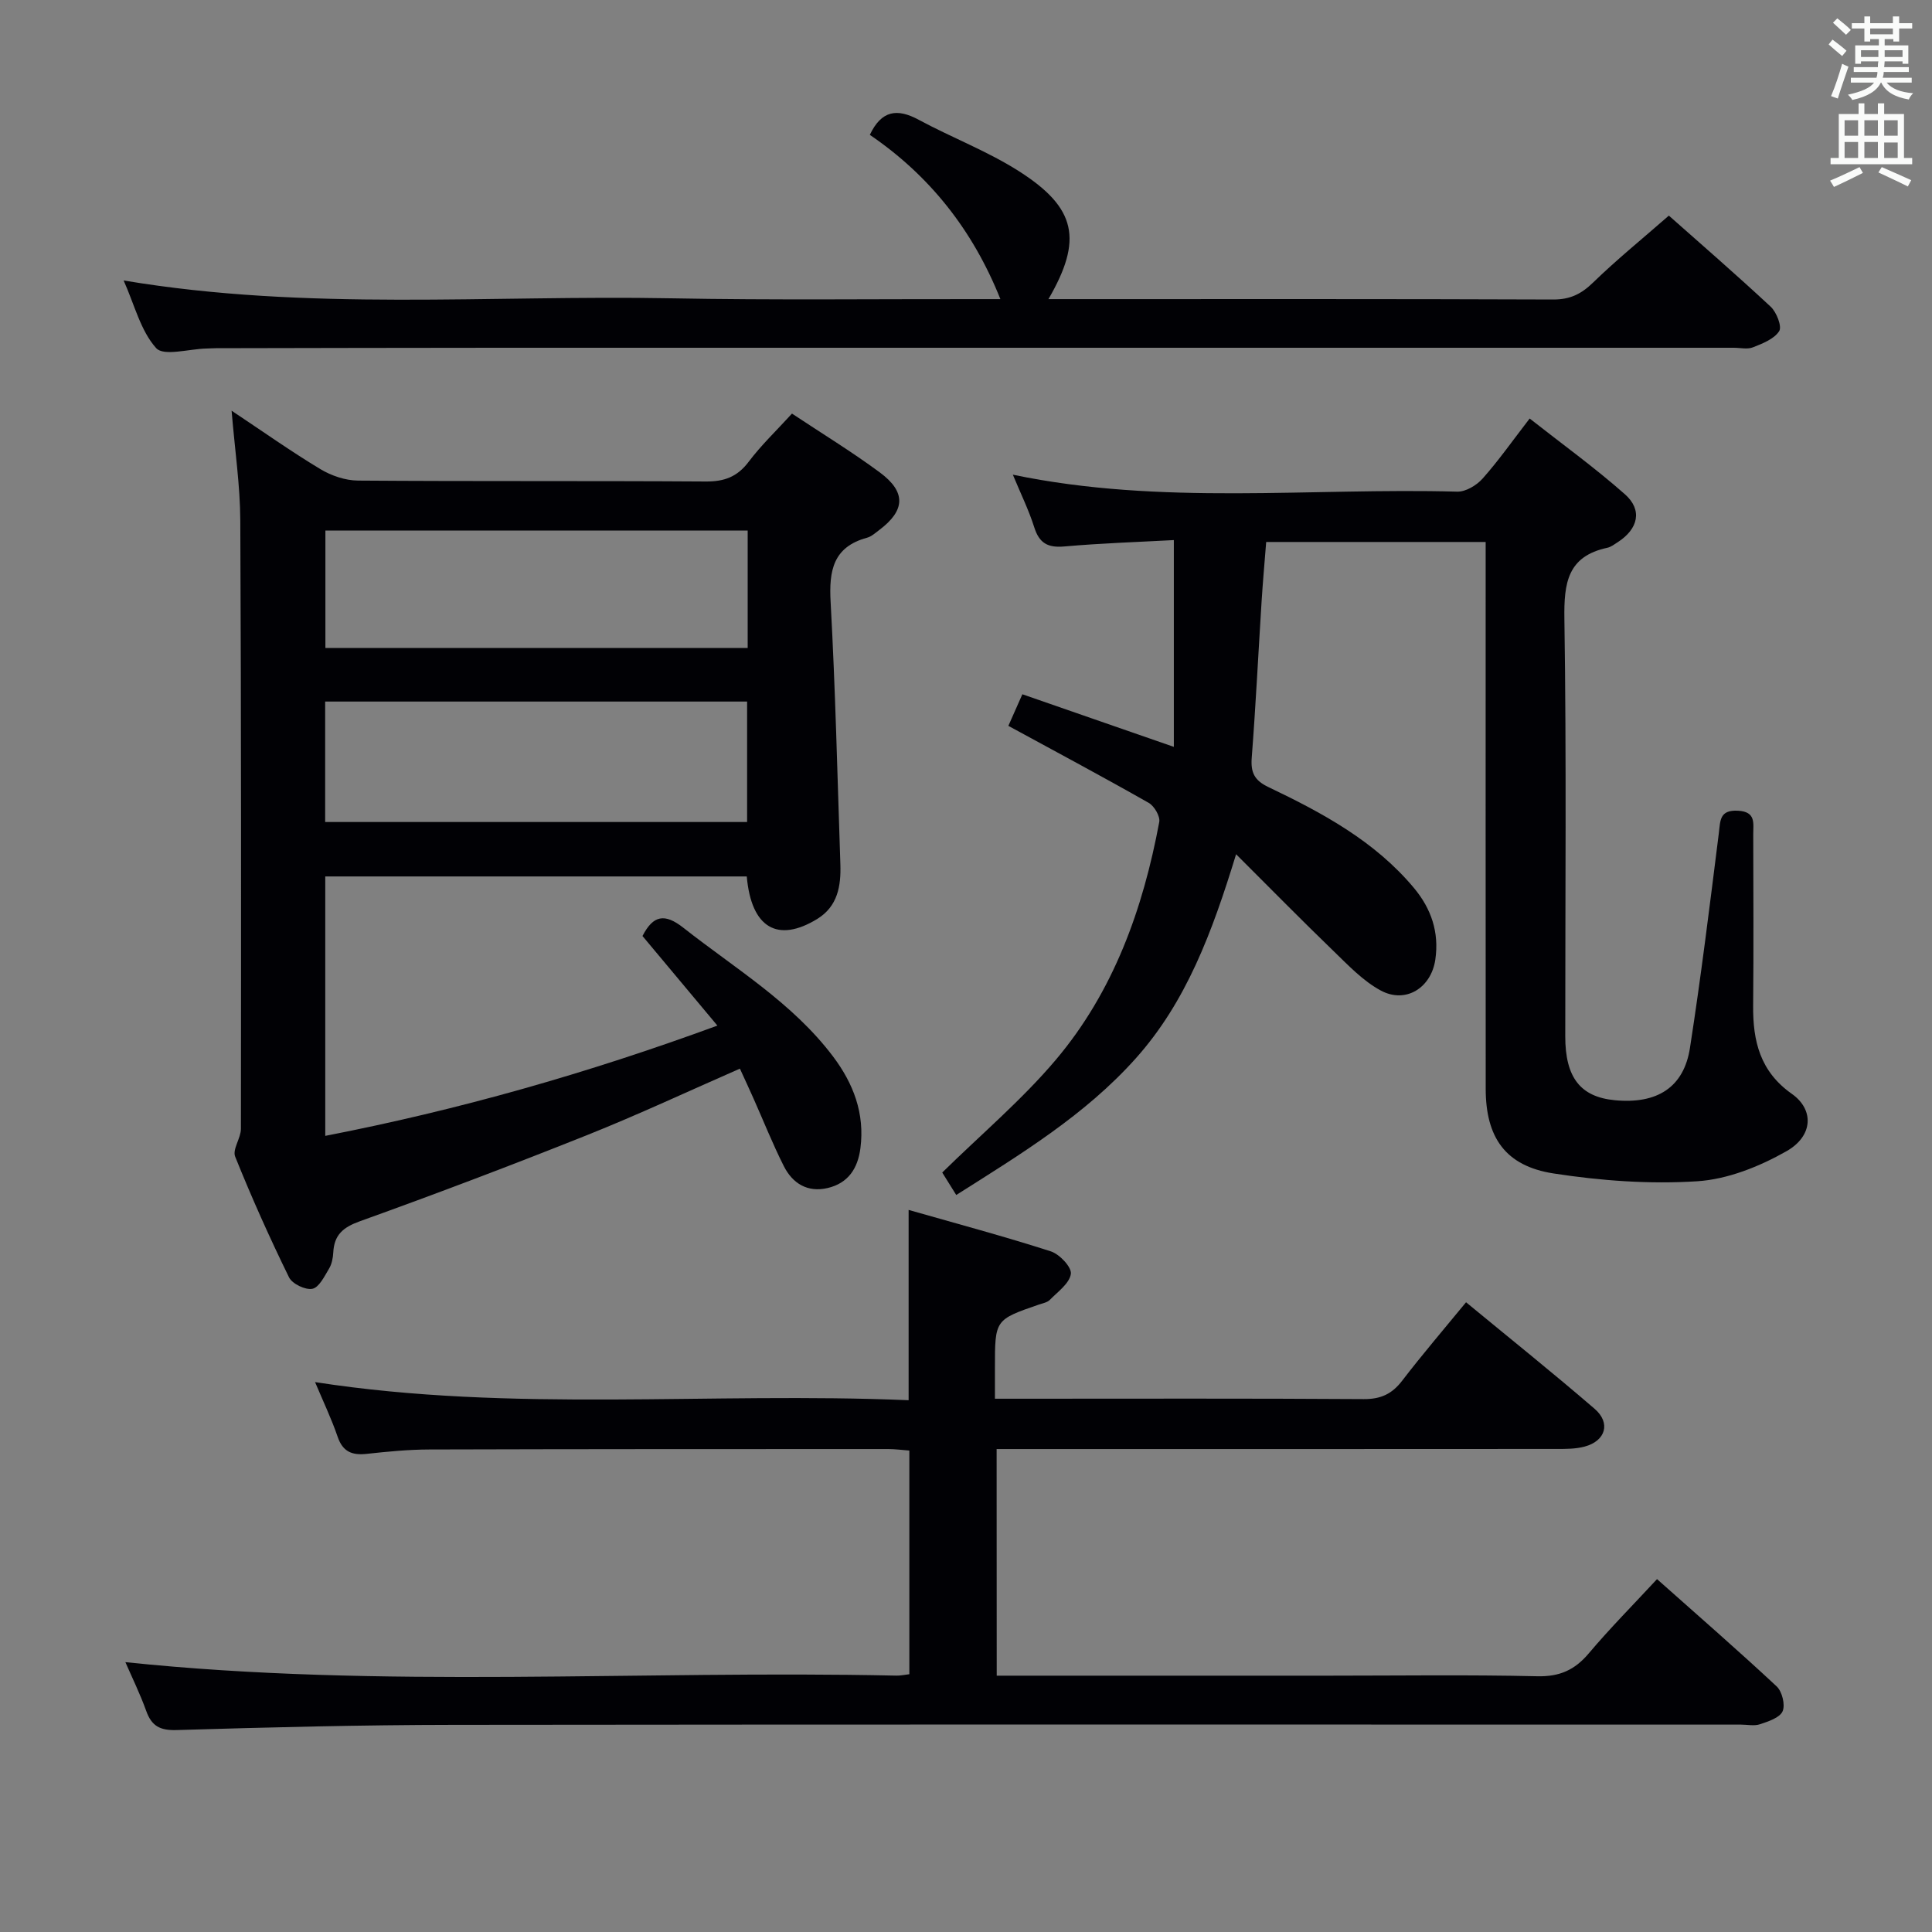 <svg enable-background="new 0 0 400 400" viewBox="0 0 400 400" xmlns="http://www.w3.org/2000/svg"><rect x="0" y="0" width="400" height="400" fill="#808080" stroke="none"/><g fill="#010105"><path d="m154.61 181.46c-29.19 0-58.09 0-87.27 0v53.71c27.58-5.36 54.24-12.94 81.19-22.83-5.39-6.45-10.46-12.52-15.51-18.55 2.21-4.29 4.57-4.78 8.5-1.68 10.69 8.42 22.53 15.48 30.92 26.58 4.25 5.63 6.63 11.83 5.7 19.04-.54 4.19-2.54 7.24-6.79 8.24-4.16.97-7.26-.95-9.07-4.54-2.31-4.58-4.21-9.37-6.3-14.06-.87-1.95-1.77-3.89-2.79-6.12-10.76 4.71-21.09 9.55-31.66 13.77-15.56 6.21-31.24 12.16-47 17.82-3.51 1.26-5.34 2.82-5.53 6.47-.06 1.14-.3 2.4-.88 3.36-.95 1.58-2.06 3.88-3.44 4.16-1.45.29-4.18-1.02-4.84-2.37-4.01-8.19-7.75-16.53-11.15-24.99-.61-1.51 1.19-3.83 1.19-5.77.04-41.98.07-83.96-.13-125.94-.03-7.25-1.12-14.49-1.8-22.73 6.54 4.35 12.32 8.45 18.37 12.09 2.27 1.37 5.18 2.36 7.8 2.38 23.99.18 47.98.03 71.97.19 3.85.03 6.55-.95 8.91-4.08 2.58-3.43 5.74-6.44 8.97-9.98 6.08 4.04 12.31 7.84 18.16 12.16 5.52 4.08 5.31 7.88-.1 11.95-.8.6-1.6 1.34-2.52 1.59-7.02 1.91-7.9 6.8-7.54 13.27.99 18.1 1.41 36.23 2.02 54.34.15 4.49-.55 8.71-4.79 11.32-8.18 5-13.65 1.88-14.59-8.8zm-87.29-36.21v24.94h87.36c0-8.5 0-16.59 0-24.94-29.16 0-58.05 0-87.36 0zm87.48-35.4c-29.46 0-58.46 0-87.43 0v24.3h87.43c0-8.24 0-16.04 0-24.3z"/><path d="m206.36 346.93h68.92c14.33 0 28.67-.21 42.99.12 4.63.11 7.76-1.29 10.67-4.74 4.37-5.18 9.16-10.01 14.13-15.37 8.5 7.56 16.76 14.74 24.77 22.21 1.13 1.06 1.81 3.82 1.23 5.15-.59 1.34-2.94 2.1-4.66 2.68-1.2.41-2.64.08-3.97.08-88.82 0-177.65-.06-266.47.05-19.14.02-38.29.51-57.43 1.08-3.44.1-5.15-.84-6.27-3.97-1.28-3.56-2.96-6.98-4.31-10.09 53.19 5.57 106.46 1.63 159.62 2.79.8.02 1.6-.16 2.69-.29 0-15.42 0-30.68 0-46.31-1.51-.11-2.94-.31-4.37-.31-31.66 0-63.33 0-94.99.09-4.31.01-8.63.43-12.92.9-3.04.34-5-.37-6.08-3.52-1.28-3.74-3-7.33-4.68-11.33 40.96 6.35 81.76 2.01 122.89 3.75 0-13.18 0-25.71 0-39.4 9.97 2.85 19.78 5.47 29.44 8.58 1.81.58 4.35 3.28 4.15 4.67-.28 1.97-2.71 3.69-4.36 5.38-.53.54-1.49.7-2.27.97-9.09 3.14-9.09 3.14-9.09 13.06v6.43h5.36c23.66 0 47.33-.08 70.99.08 3.55.02 5.87-1.07 7.98-3.83 4.14-5.4 8.58-10.58 13.21-16.22 9.01 7.43 17.95 14.59 26.62 22.06 3.39 2.92 2.29 6.65-2.07 7.82-1.89.51-3.95.49-5.93.49-36.66.03-73.33.02-109.99.02-1.82 0-3.64 0-5.82 0 .02 15.61.02 30.98.02 46.92z"/><path d="m307.59 112.21c-15.59 0-30.23 0-45.44 0-.33 4.16-.69 8.22-.95 12.29-.68 10.78-1.21 21.57-2.04 32.34-.24 3.08.52 4.72 3.46 6.12 11.14 5.32 22 11.16 30.12 20.88 3.59 4.3 5.25 9.18 4.43 14.82-.84 5.83-6.1 9.21-11.29 6.42-3.68-1.98-6.75-5.24-9.82-8.21-6.54-6.31-12.91-12.8-20.14-20.01-4.96 16.17-10.31 30.58-20.81 42.31-10.45 11.68-23.67 19.72-37.13 28.24-1.19-1.9-2.2-3.52-2.9-4.65 8.08-7.93 16.49-15.03 23.5-23.32 11.96-14.15 18.06-31.21 21.43-49.25.22-1.18-1.02-3.3-2.17-3.96-9.52-5.41-19.18-10.57-29.07-15.95.94-2.12 1.87-4.2 2.9-6.54 10.28 3.57 20.24 7.03 31.36 10.89 0-14.65 0-28.32 0-42.81-7.22.39-14.97.64-22.69 1.32-3.43.3-5.17-.69-6.21-3.97-1.13-3.57-2.81-6.98-4.43-10.89 30.82 6.42 61.5 2.67 92 3.51 1.76.05 4.02-1.31 5.26-2.71 3.31-3.72 6.18-7.82 9.74-12.43 6.63 5.22 13.45 10.14 19.72 15.68 3.68 3.25 2.77 7.16-1.45 9.9-.7.45-1.41 1.01-2.19 1.18-8.24 1.76-9 7.28-8.89 14.69.44 28.82.17 57.65.18 86.47 0 8.53 3.14 12.54 10.27 13.22 8.75.83 14.28-2.65 15.55-10.84 2.29-14.76 4.11-29.59 5.97-44.41.33-2.65.12-4.89 3.97-4.69 3.77.2 3.15 2.63 3.16 4.88.02 11.83.09 23.66-.02 35.49-.07 7.34 1.44 13.63 8.01 18.25 4.63 3.26 4.44 8.72-1.1 11.87-5.6 3.18-12.2 5.83-18.52 6.23-9.85.63-19.94-.11-29.72-1.62-9.96-1.54-14.04-7.46-14.04-17.53-.03-35.66-.01-71.31-.01-106.97 0-1.93 0-3.89 0-6.24z"/><path d="m25.6 58.07c38.14 6.4 75.8 2.98 113.32 3.69 21.15.4 42.31.14 63.47.17h4.73c-5.73-14.36-14.71-25.62-27.03-34.01 2.41-5.09 5.67-5.53 10.12-3.12 6.86 3.7 14.26 6.5 20.79 10.67 11.88 7.59 13.21 14.16 6.07 26.46h5.06c33.15 0 66.31-.05 99.46.08 3.48.01 5.8-1.14 8.24-3.51 4.87-4.73 10.17-9.03 15.69-13.86 6.28 5.57 13.8 12.08 21.08 18.86 1.22 1.14 2.37 4.09 1.76 5.06-1.04 1.63-3.43 2.56-5.43 3.35-1.15.46-2.63.09-3.97.09-85.3 0-170.59-.01-255.89 0-19.46 0-38.91.06-58.37.09-.67 0-1.33.06-2 .07-3.57.08-8.81 1.65-10.37-.09-3.21-3.57-4.46-8.91-6.73-14z"/></g><path d="m378.6 9.2.8-1c.9.7 1.9 1.4 2.9 2.3l-.9 1.1c-1.1-.9-2-1.7-2.8-2.4zm.5 10.7c.9-2.1 1.6-4.3 2.3-6.7.4.2.8.4 1.3.6-.7 2.1-1.5 4.3-2.2 6.6zm.4-15.2.9-.9c1 .8 2 1.6 2.8 2.4l-1 1c-1-.9-1.9-1.8-2.7-2.5zm12.5-1.3h1.2v1.4h2.7v1.1h-2.7v2.7h-1.2v-.5h-1.8v1.3h4.9v3.8h-1.2v-.5h-3.7c0 .4-.1.9-.1 1.2h5.1v1h-5.2c0 .5-.1.9-.2 1.2h6v1h-5.2c1.1 1.3 2.9 2 5.5 2.2-.4.4-.7.8-.9 1.3-2.9-.5-4.8-1.6-5.7-3.5h-.1c-.8 1.7-2.7 2.9-5.9 3.6-.2-.4-.6-.8-.9-1.1 2.8-.6 4.6-1.4 5.4-2.5h-4.8v-1h5.3c.1-.3.2-.7.2-1.2h-4.9v-1h5c0-.4 0-.8.1-1.2h-3.6v.5h-1.2v-3.8h4.9v-1.3h-1.8v.5h-1.2v-2.7h-2.6v-1.1h2.6v-1.4h1.2v1.4h4.7v-1.4zm-6.7 8.4h3.6c0-.4 0-.9 0-1.4h-3.6zm1.9-4.7h4.7v-1.2h-4.7zm6.7 3.3h-3.7v1.4h3.7z" fill="#fafbfa"/><path d="m384.7 21.4h1.3v2.2h2.8v-2.2h1.3v2.2h4.1v9.1h1.7v1.3h-16.9v-1.3h1.7v-9.1h4.1v-2.2zm.3 13.2.7 1.2c-1.8.9-3.8 1.9-6 2.9-.2-.4-.5-.8-.8-1.3 2.4-1 4.4-2 6.1-2.8zm-3.1-6.5h2.8v-3.2h-2.8zm0 4.6h2.8v-3.3h-2.8zm4.1-4.6h2.8v-3.2h-2.8zm0 4.6h2.8v-3.3h-2.8zm3.6 1.9c2.1.9 4.1 1.8 6.1 2.7l-.7 1.3c-2.2-1.1-4.2-2-6.1-2.9zm3.3-9.7h-2.8v3.2h2.8zm-2.8 7.8h2.8v-3.2h-2.8z" fill="#fafbfa"/></svg>